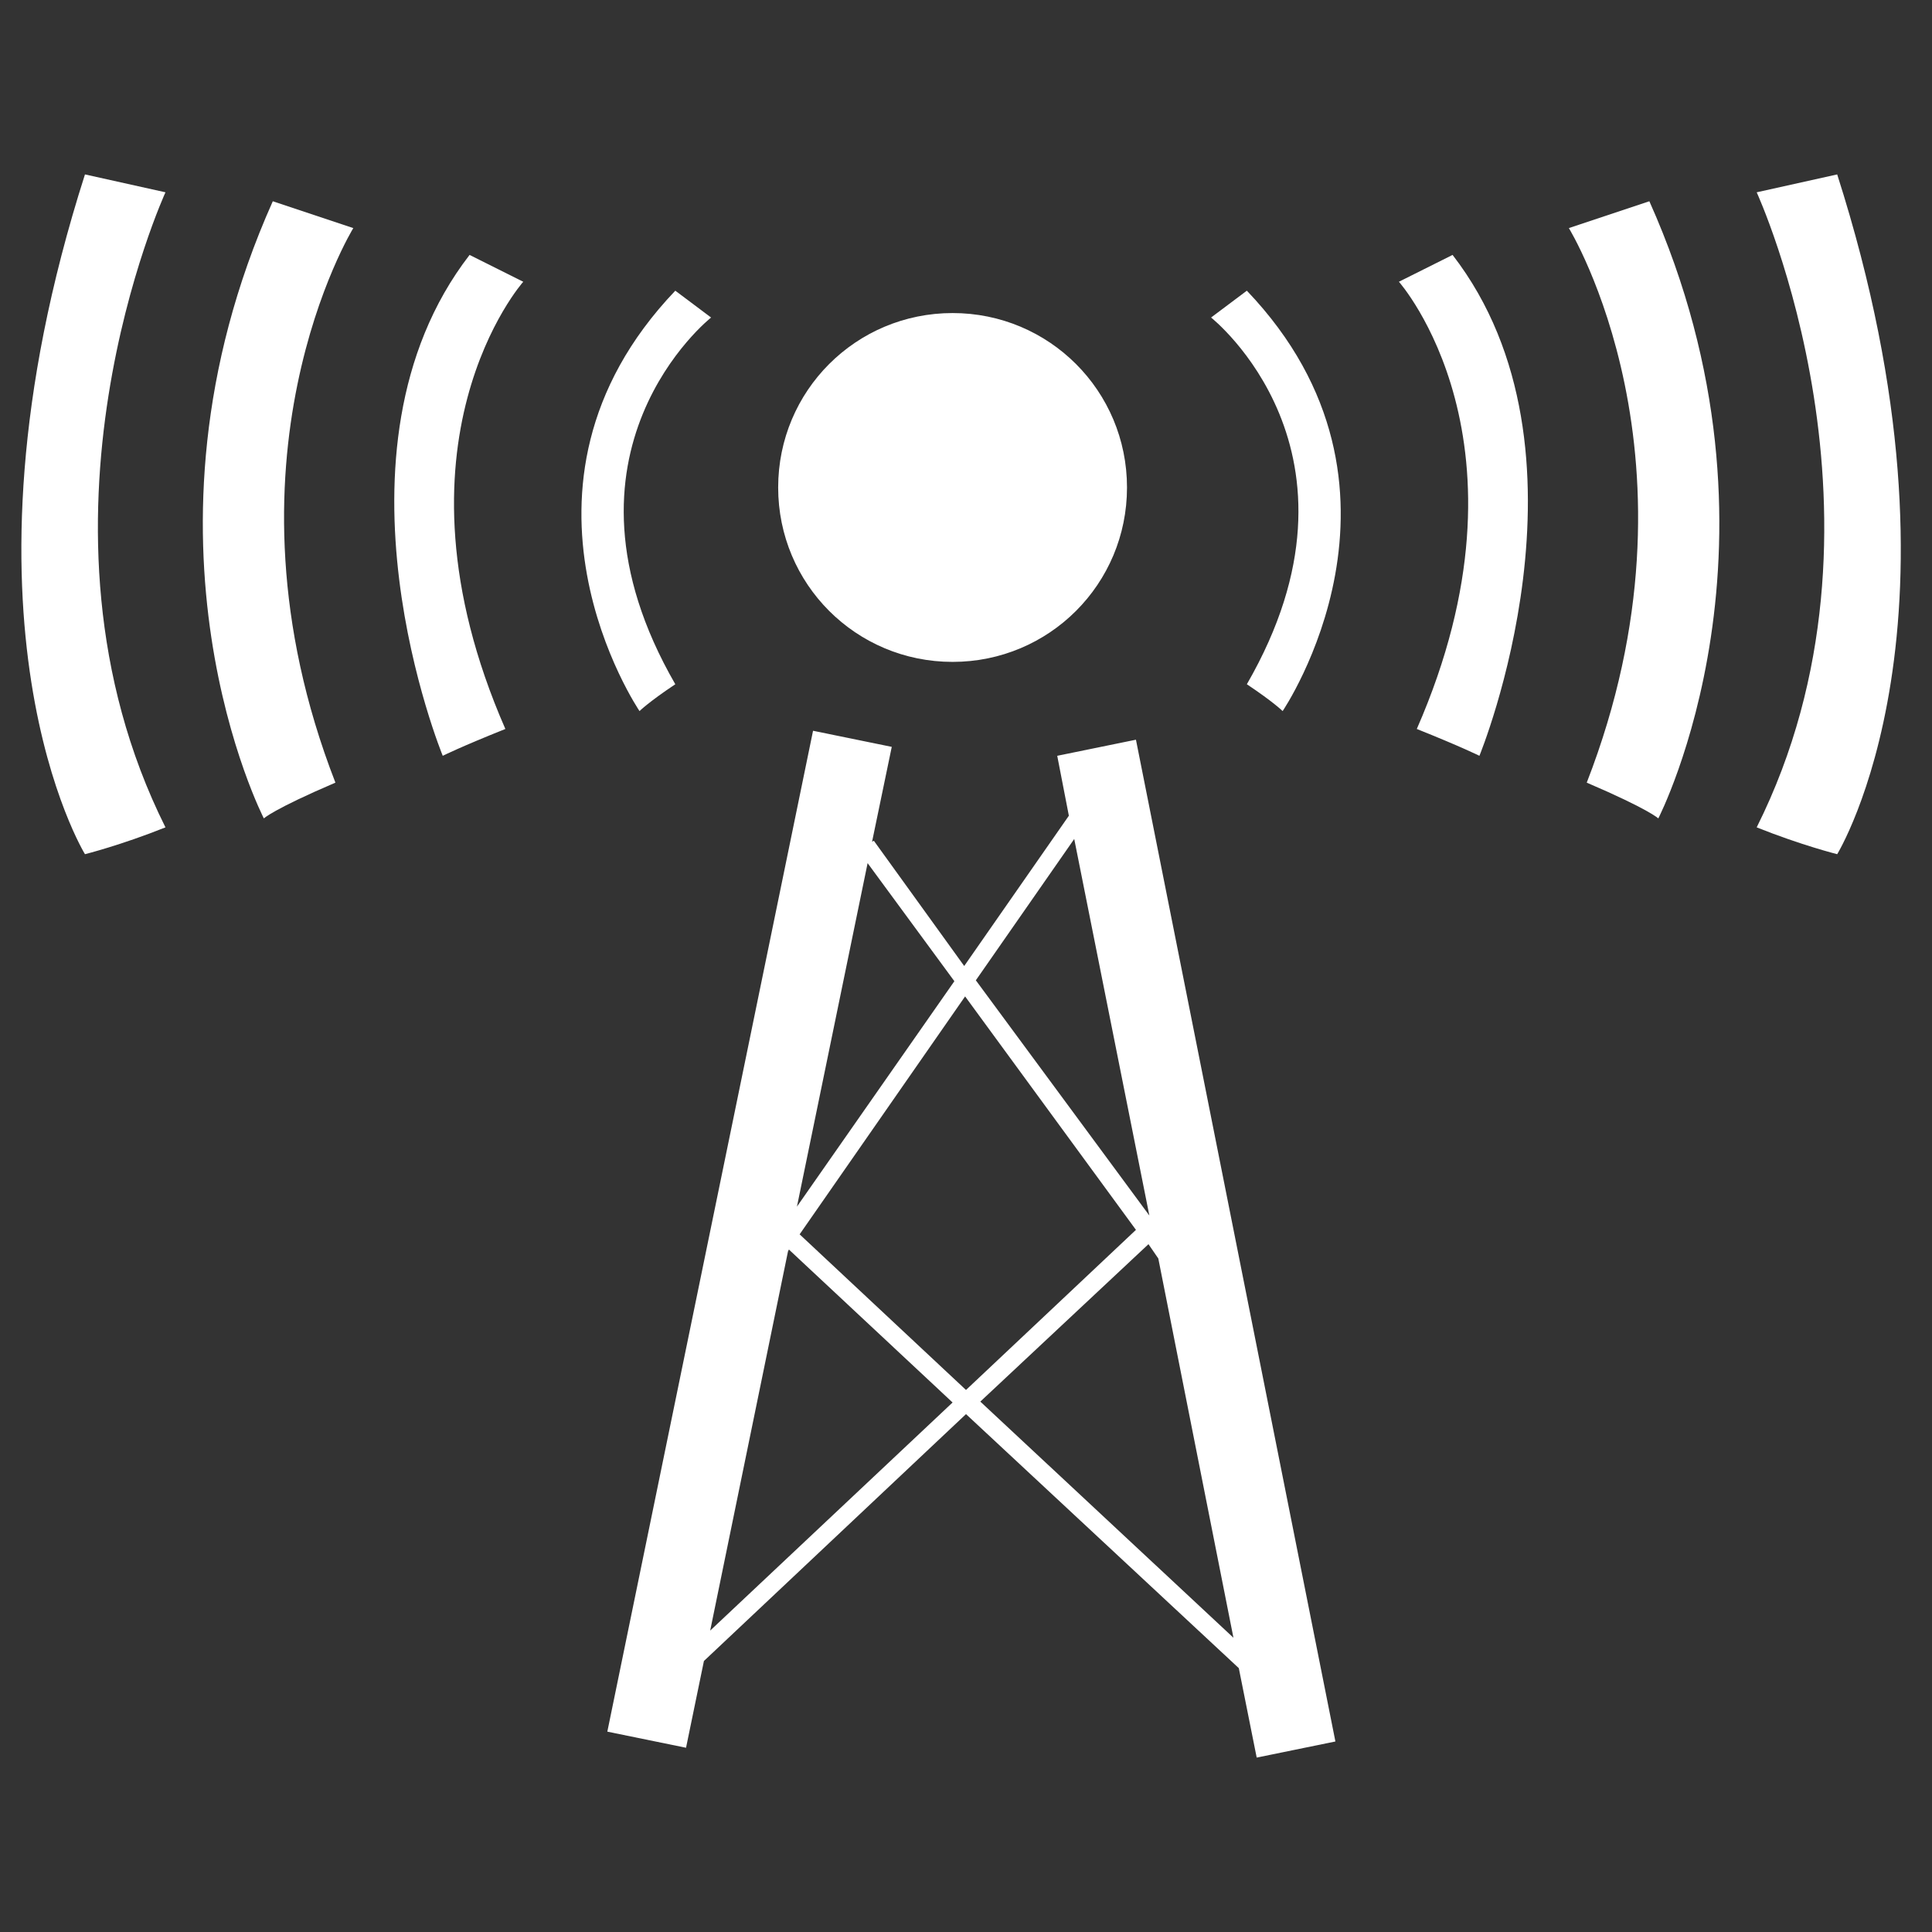<?xml version="1.0" encoding="utf-8"?>
<!-- Generator: Adobe Illustrator 22.0.0, SVG Export Plug-In . SVG Version: 6.00 Build 0)  -->
<svg version="1.1" id="Layer_1" xmlns="http://www.w3.org/2000/svg" xmlns:xlink="http://www.w3.org/1999/xlink" x="0px" y="0px"
	 viewBox="0 0 216 216" style="enable-background:new 0 0 216 216;" xml:space="preserve">
<rect x="0" y="0" width="216" height="216" fill="#333333" stroke="none"/>
<style type="text/css">
	.st0{fill:#FFFFFF;}
</style>
<path class="st0" d="M106.5,74c10.8,0,19.5-8.7,19.5-19.5c0-10.8-8.7-19.5-19.5-19.5S87,43.7,87,54.5C87,65.3,95.7,74,106.5,74z
	 M118.2,84.5l1.3,6.7l-11.7,16.8L97.7,94l-0.2,0.1l2.2-10.6l-8.8-1.8L67.9,193.6l8.8,1.8l2-9.7l29.3-27.6l30.5,28.4l2,10l8.8-1.8
	l-22.3-112L118.2,84.5z M97,96.5l9.7,13.2l-17.6,25.2L97,96.5z M79.4,182.3l8.7-42.4l0.1-0.2l18.3,17.1L79.4,182.3z M108,155.4
	L89.4,138l18.5-26.6l19.1,26.1L108,155.4z M137.9,183.1l-28.3-26.4l18.8-17.6l1.1,1.6L137.9,183.1z M109.1,109.6l11-15.8l8.4,42.1
	L109.1,109.6z M9.5,19.5c-16,50,0,76,0,76s4-1,9-3c-17-34,0-71,0-71L9.5,19.5z M30.5,22.5c-17,38-1,69-1,69s1-1,8-4
	c-14-36,2-62,2-62L30.5,22.5z M52.5,28.5c-17,22-3,56-3,56s2-1,7-3c-14-32,2-50,2-50L52.5,28.5z M75.5,76.5c-15-26,4-41,4-41l-4-3
	c-21,22-4,47-4,47S72.5,78.5,75.5,76.5z M205.4,19.5l-9,2c0,0,17,37,0,71c5,2,9,3,9,3S221.4,69.5,205.4,19.5z M175.4,25.5
	c0,0,16,26,2,62c7,3,8,4,8,4s16-31-1-69L175.4,25.5z M156.4,31.5c0,0,16,18,2,50c5,2,7,3,7,3s14-34-3-56L156.4,31.5z M135.4,35.5
	c0,0,19,15,4,41c3,2,4,3,4,3s17-25-4-47L135.4,35.5z"/>
</svg>
